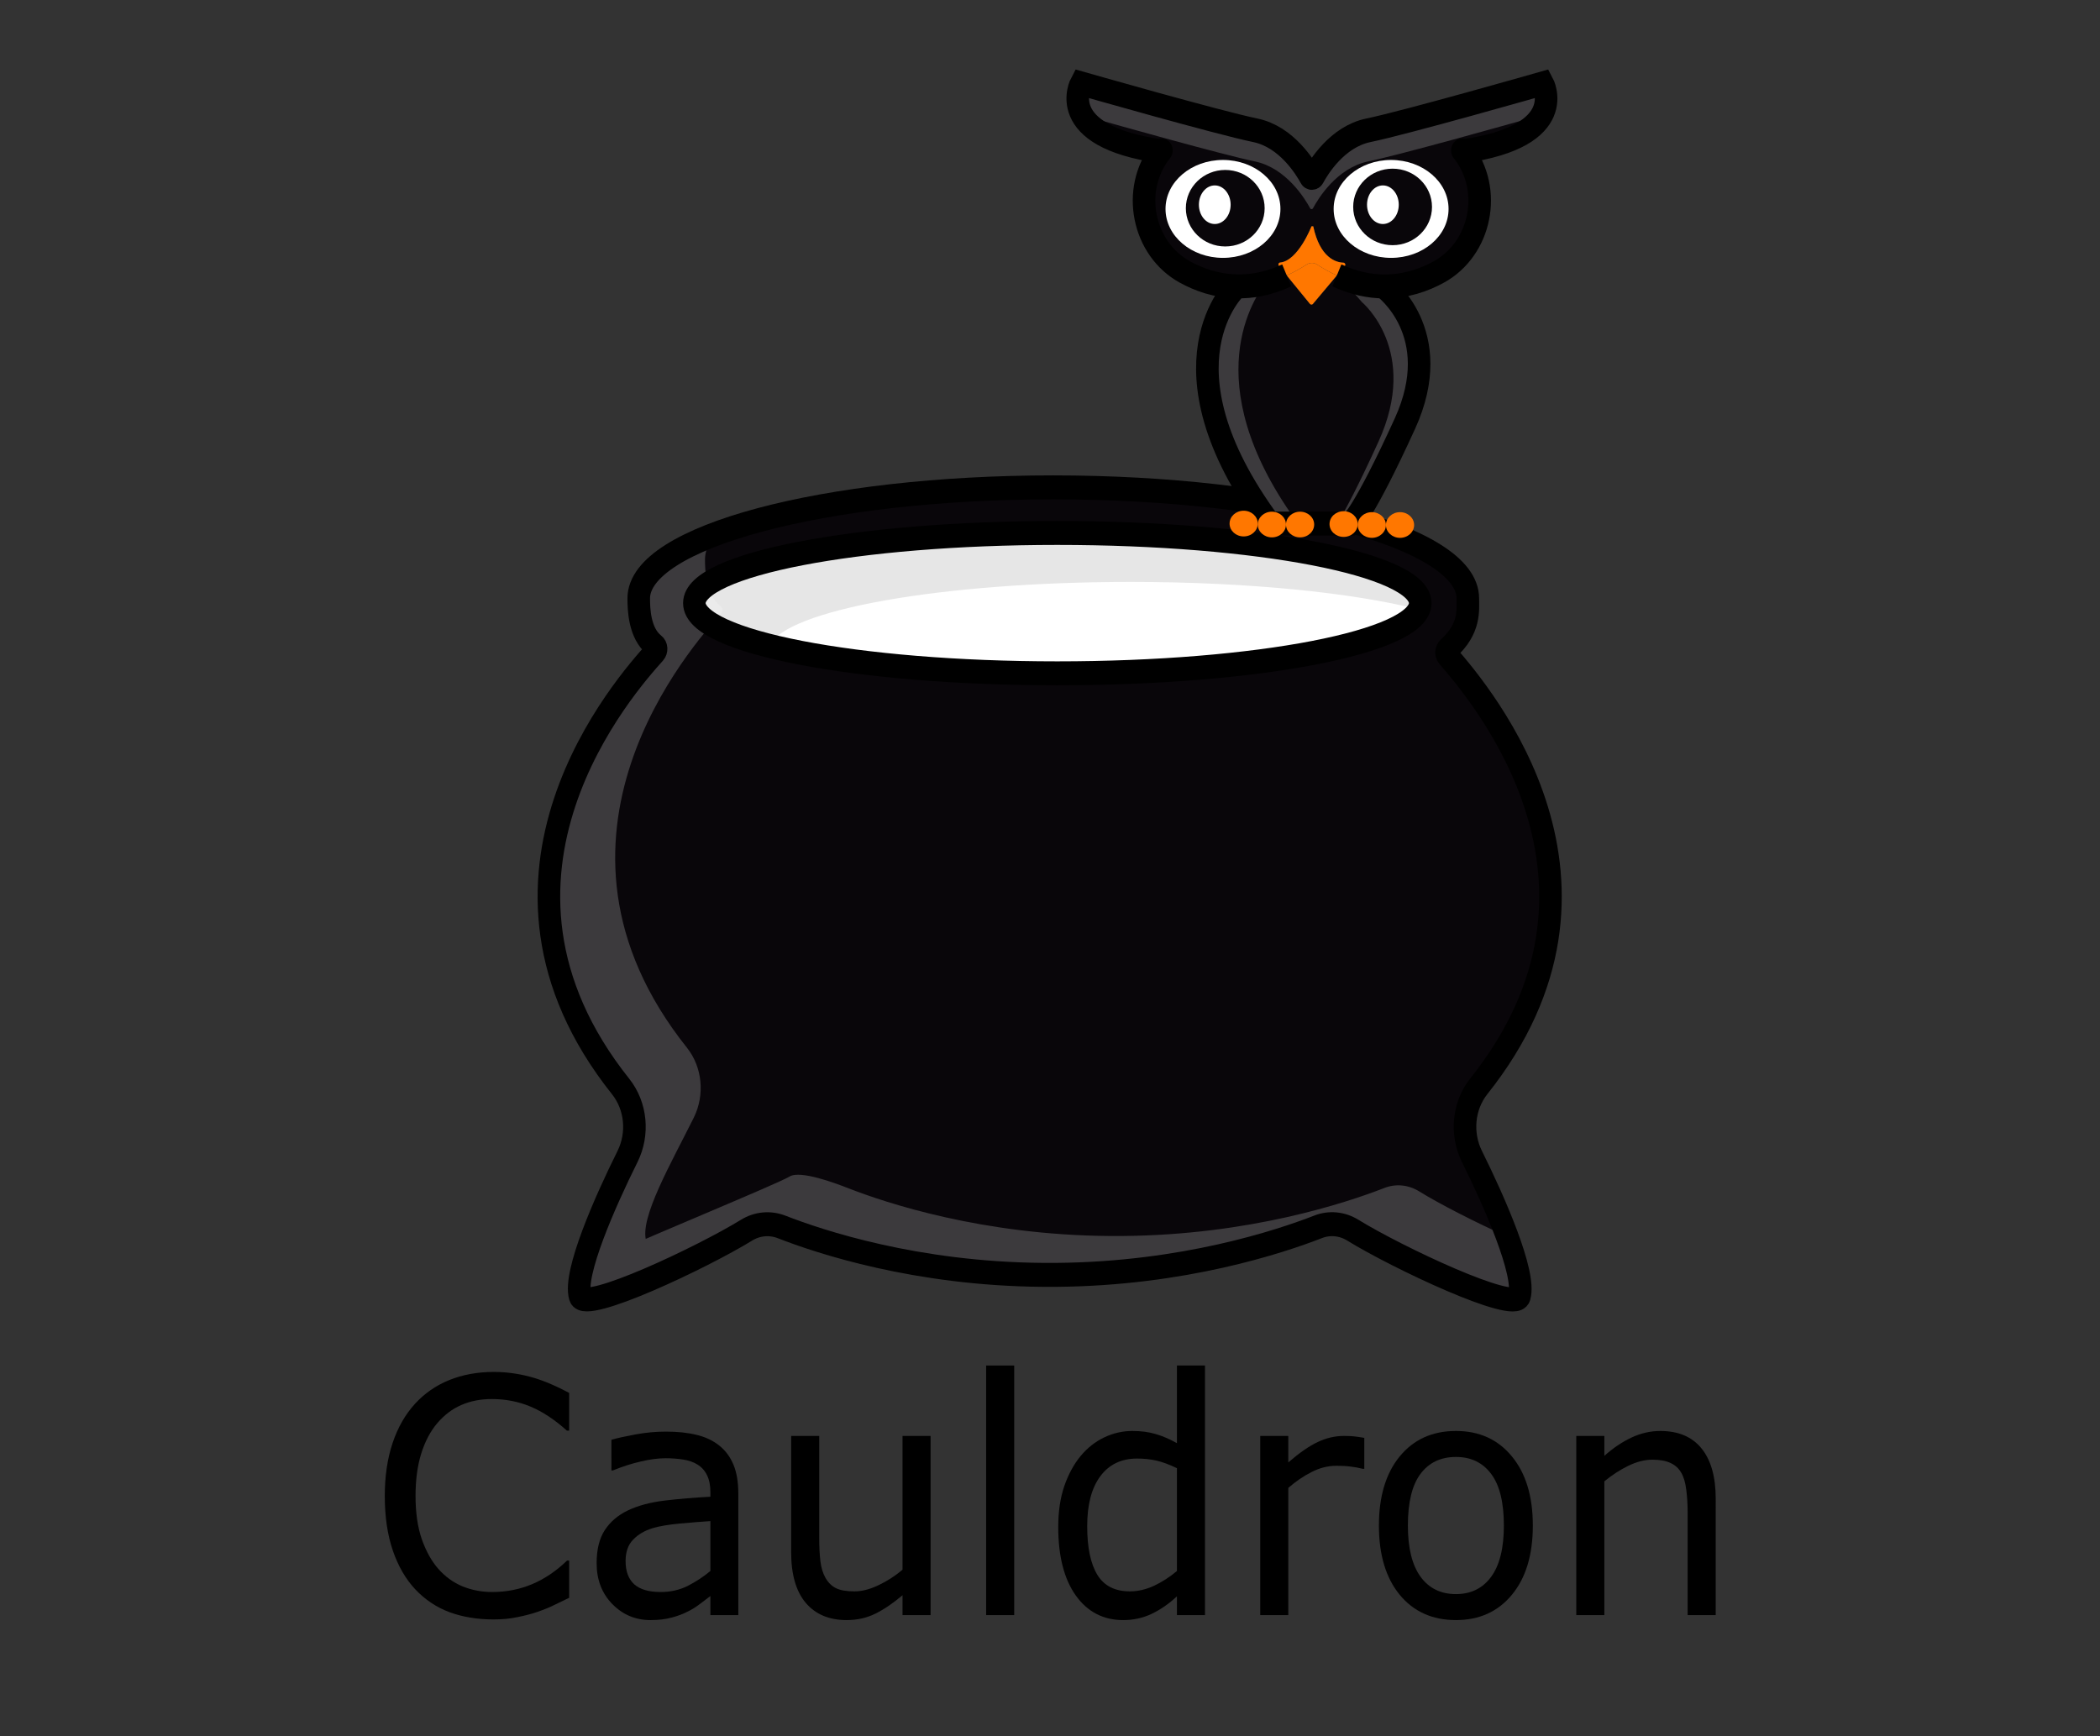 <?xml version="1.0" encoding="UTF-8" standalone="no"?>
<svg
   viewBox="0 0 1247.937 1031.948"
   height="1031.948"
   width="1247.937"
   xml:space="preserve"
   id="svg815"
   version="1.1"
   sodipodi:docname="Couldron_logo_SVG copia51.svg"
   inkscape:version="1.1 (c68e22c387, 2021-05-23)"
   xmlns:inkscape="http://www.inkscape.org/namespaces/inkscape"
   xmlns:sodipodi="http://sodipodi.sourceforge.net/DTD/sodipodi-0.dtd"
   xmlns="http://www.w3.org/2000/svg"
   xmlns:svg="http://www.w3.org/2000/svg"
   xmlns:rdf="http://www.w3.org/1999/02/22-rdf-syntax-ns#"
   xmlns:cc="http://creativecommons.org/ns#"
   xmlns:dc="http://purl.org/dc/elements/1.1/"><rect x="0" y="0" width="1247.937" height="1031.948" fill="#333333" stroke="none"/><sodipodi:namedview
     id="namedview919"
     pagecolor="#ffffff"
     bordercolor="#666666"
     borderopacity="1.0"
     inkscape:pageshadow="2"
     inkscape:pageopacity="0.0"
     inkscape:pagecheckerboard="0"
     showgrid="false"
     inkscape:zoom="0.67521728"
     inkscape:cx="585.73738"
     inkscape:cy="515.38965"
     inkscape:window-width="1920"
     inkscape:window-height="986"
     inkscape:window-x="-11"
     inkscape:window-y="-11"
     inkscape:window-maximized="1"
     inkscape:current-layer="svg815"
     inkscape:lockguides="true" /><defs
     id="defs819"><clipPath
       id="clipPath911"
       clipPathUnits="userSpaceOnUse"><path
         id="path909"
         d="M 0,773.961 H 935.953 V 0 H 0 Z" /></clipPath><clipPath
       id="clipPath2805"
       clipPathUnits="userSpaceOnUse"><path
         id="path2803"
         d="m 260.023,495.171 h 86.095 v -64.273 h -86.095 z" /></clipPath><clipPath
       id="clipPath2821"
       clipPathUnits="userSpaceOnUse"><path
         id="path2819"
         d="m 275.462,437.161 h 3.588 v -1.59 h -3.588 z" /></clipPath><clipPath
       id="clipPath3649"
       clipPathUnits="userSpaceOnUse"><path
         id="path3647"
         d="m 329.92,515.49 h 6.78 v -20.339 h -6.78 z" /></clipPath><clipPath
       id="clipPath3665"
       clipPathUnits="userSpaceOnUse"><path
         id="path3663"
         d="m 319.081,515.49 h 7.095 v -19.991 h -7.095 z" /></clipPath><clipPath
       id="clipPath3685"
       clipPathUnits="userSpaceOnUse"><path
         id="path3683"
         d="m 306.945,532.109 h 41.394 v -10.706 h -41.394 z" /></clipPath></defs><g
     id="g7387"
     transform="translate(1.06444e-8,1.481)"><g
       clip-path="url(#clipPath911)"
       id="g907"
       transform="matrix(1.333,0,0,-1.333,5.287,926.124)"><g
         transform="matrix(5.03,0,0,5.341,467.342,458.256)"
         id="g2787"><path
           id="path2789"
           style="fill:#ffffff;fill-opacity:1;fill-rule:nonzero;stroke:none"
           d="m 0,0 c 17.771,0 32.171,-2.617 32.171,-5.86 0,-3.235 -14.4,-5.861 -32.171,-5.861 -17.762,0 -32.162,2.626 -32.162,5.861 0,3.243 14.4,5.86 32.162,5.86" /></g><g
         transform="matrix(5.03,0,0,5.341,629.176,426.955)"
         id="g2791"><path
           id="path2793"
           style="fill:#e6e6e6;fill-opacity:1;fill-rule:nonzero;stroke:none"
           d="m 0,0 c 0,-0.173 -0.046,-0.354 -0.127,-0.526 -5.879,1.398 -15.127,2.297 -25.53,2.297 -16.789,0 -30.581,-2.334 -32.034,-5.333 -4.171,0.982 -6.642,2.217 -6.642,3.562 0,3.243 14.4,5.86 32.162,5.86 C -14.4,5.86 0,3.243 0,0" /></g><g
         transform="matrix(5.03,0,0,5.341,467.342,458.256)"
         id="g2795"><g
           id="g4987"><path
             id="path2797"
             style="fill:#09060a;fill-opacity:1;fill-rule:nonzero;stroke:none"
             d="m 0,0 c 17.771,0 32.171,-2.617 32.171,-5.86 0,-3.235 -14.4,-5.86 -32.171,-5.86 -17.762,0 -32.162,2.625 -32.162,5.86 0,3.243 14.4,5.86 32.162,5.86 m 37.35,-46.217 c 13.791,16.29 1.463,31.299 -2.308,35.488 -0.154,0.171 -0.3,0.335 -0.427,0.471 -0.173,0.182 -0.128,0.455 0.054,0.618 1.944,1.662 1.727,3.199 1.727,4.18 0,5.124 -16.454,9.267 -36.742,9.267 -20.296,0 -36.74,-4.143 -36.74,-9.267 0,-0.873 0.054,-2.917 1.381,-3.898 0.199,-0.145 0.209,-0.427 0.045,-0.609 -2.426,-2.553 -17.861,-18.716 -3.026,-36.25 1.373,-1.627 1.6,-3.943 0.61,-5.833 -2.009,-3.798 -4.807,-9.775 -4.207,-11.683 0.072,-0.228 0.418,-0.291 0.963,-0.228 2.744,0.318 10.539,3.871 13.782,5.751 0.954,0.555 2.09,0.654 3.126,0.272 3.38,-1.244 11.901,-3.915 23.131,-3.997 h 1.245 c 11.22,0.091 19.751,2.762 23.131,3.997 1.026,0.391 2.171,0.283 3.116,-0.272 3.897,-2.262 14.327,-6.904 14.755,-5.532 0.59,1.917 -2.199,7.886 -4.207,11.692 -0.99,1.881 -0.773,4.206 0.591,5.833" /></g></g><g
         transform="matrix(5.03,0,0,5.341,-1067.299,-2182.193)"
         id="g2799"><g
           id="g2801" /><g
           id="g2813"><g
             style="opacity:0.21"
             id="g2811"
             clip-path="url(#clipPath2805)"><g
               id="g2809"
               transform="translate(275.862,495.171)"><path
                 id="path2807"
                 style="fill:#ffffff;fill-opacity:1;fill-rule:nonzero;stroke:none"
                 d="m 0,0 c -4.934,-1.581 -7.877,-3.57 -7.877,-5.742 0,-0.872 0.054,-2.916 1.381,-3.898 0.199,-0.145 0.209,-0.426 0.045,-0.608 -2.426,-2.554 -17.861,-18.716 -3.026,-36.251 1.373,-1.626 1.6,-3.942 0.61,-5.832 -2.009,-3.798 -4.807,-9.776 -4.207,-11.684 0.072,-0.227 0.418,-0.291 0.963,-0.227 2.262,0.263 11.548,4.315 15.299,6.232 -2.371,-0.99 -10.309,-2.113 -10.382,-1.886 -0.6,1.908 2.215,6.493 4.222,10.291 0.991,1.889 0.764,4.206 -0.608,5.832 -14.836,17.535 0.6,33.697 3.025,36.251 0.163,0.181 0.155,0.462 -0.045,0.608 -1.327,0.981 -1.381,3.025 -1.381,3.897 0,1.054 0.7,2.072 1.981,3.017 m 69.329,-59.627 c -2.971,1.245 -6.205,2.808 -8.013,3.861 -0.945,0.554 -2.089,0.663 -3.116,0.273 -3.38,-1.236 -11.911,-3.906 -23.132,-3.997 h -1.244 c -11.229,0.081 -19.752,2.753 -23.131,3.997 -1.036,0.382 -4.222,1.52 -5.176,0.967 -1.081,-0.619 -12.981,-5.216 -14.707,-6.035 0.536,0.055 13.46,2.533 13.987,2.342 3.38,-1.244 11.901,-3.916 23.131,-3.997 h 1.245 c 11.22,0.091 19.751,2.762 23.131,3.997 1.026,0.391 2.171,0.281 3.116,-0.272 3.897,-2.263 14.327,-6.905 14.755,-5.533 0.263,0.854 -0.137,2.499 -0.846,4.397" /></g></g></g></g><g
         transform="matrix(5.03,0,0,5.341,-1067.299,-2182.193)"
         id="g2815"><g
           id="g2817" /><g
           id="g2829"><g
             style="opacity:0.21"
             id="g2827"
             clip-path="url(#clipPath2821)"><g
               id="g2825"
               transform="translate(277.533,436.68)"><path
                 id="path2823"
                 style="fill:#ffffff;fill-opacity:1;fill-rule:nonzero;stroke:none"
                 d="m 0,0 c -0.562,-0.327 -1.271,-0.709 -2.071,-1.108 1.19,0.49 2.425,1.045 3.589,1.589 C 0.99,0.437 0.473,0.281 0,0" /></g></g></g></g><g
         transform="matrix(5.03,0,0,5.341,629.176,426.955)"
         id="g2831"><path
           id="path2833"
           style="fill:none;stroke:#000000;stroke-width:2;stroke-linecap:butt;stroke-linejoin:miter;stroke-miterlimit:10;stroke-dasharray:none;stroke-opacity:1"
           d="m 0,0 c 0,-3.234 -14.4,-5.86 -32.171,-5.86 -17.762,0 -32.162,2.626 -32.162,5.86 0,3.243 14.4,5.86 32.162,5.86 C -14.4,5.86 0,3.243 0,0 Z" /></g><g
         transform="matrix(5.03,0,0,5.341,272.737,211.403)"
         id="g2835"><path
           id="path2837"
           style="fill:none;stroke:#000000;stroke-width:2;stroke-linecap:butt;stroke-linejoin:miter;stroke-miterlimit:10;stroke-dasharray:none;stroke-opacity:1"
           d="m 0,0 c 1.372,-1.627 1.6,-3.943 0.609,-5.833 -2.008,-3.798 -4.806,-9.775 -4.207,-11.684 0.427,-1.38 10.858,3.271 14.745,5.524 0.955,0.555 2.09,0.654 3.126,0.272 3.38,-1.244 11.902,-3.915 23.131,-3.997 h 1.245 c 11.22,0.091 19.751,2.762 23.131,3.997 1.027,0.391 2.171,0.283 3.116,-0.272 3.898,-2.262 14.328,-6.904 14.755,-5.532 0.59,1.917 -2.199,7.885 -4.207,11.692 -0.99,1.881 -0.772,4.206 0.591,5.833 14.373,16.98 0.372,32.57 -2.734,35.959 -0.173,0.182 -0.128,0.454 0.053,0.618 1.945,1.662 1.727,3.198 1.727,4.179 0,5.125 -16.453,9.267 -36.741,9.267 C 18.044,50.023 1.6,45.881 1.6,40.756 1.6,39.884 1.653,37.84 2.98,36.858 3.18,36.714 3.189,36.432 3.025,36.25 0.6,33.697 -14.836,17.534 0,0 Z" /></g><g
         transform="matrix(5.03,0,0,5.341,612.837,568.116)"
         id="g3639"><path
           id="path3641"
           style="fill:#09060a;fill-opacity:1;fill-rule:nonzero;stroke:none"
           d="m 0,0 c 0,0 5.58,-3.833 1.891,-11.447 -3.69,-7.614 -4.773,-8.34 -4.773,-8.34 h -7.205 C -20.472,-6.501 -13.041,0 -13.041,0 v 0.02 c 1.349,-0.041 2.841,0.205 4.456,0.91 l 2.064,-2.382 c 0.072,-0.071 0.195,-0.071 0.256,0 L -4.139,0.93 C -2.657,0.286 -1.268,0.02 0,0.01 Z" /></g><g
         transform="matrix(5.03,0,0,5.341,-1067.299,-2182.193)"
         id="g3643"><g
           id="g3645" /><g
           id="g3657"><g
             style="opacity:0.21"
             id="g3655"
             clip-path="url(#clipPath3649)"><g
               id="g3653"
               transform="translate(335.439,503.491)"><path
                 id="path3651"
                 style="fill:#ffffff;fill-opacity:1;fill-rule:nonzero;stroke:none"
                 d="m 0,0 c -3.689,-7.614 -4.772,-8.34 -4.772,-8.34 h -0.747 c 0.747,1.175 1.901,3.23 3.649,6.837 3.689,7.614 -1.451,11.642 -1.451,11.642 l -0.256,0.275 -1.482,1.584 c 1.124,-0.367 2.177,-0.531 3.168,-0.541 v -0.011 c 0,0 5.58,-3.832 1.891,-11.446" /></g></g></g></g><g
         transform="matrix(5.03,0,0,5.341,-1067.299,-2182.193)"
         id="g3659"><g
           id="g3661" /><g
           id="g3673"><g
             style="opacity:0.21"
             id="g3671"
             clip-path="url(#clipPath3665)"><g
               id="g3669"
               transform="translate(326.176,495.498)"><path
                 id="path3667"
                 style="fill:#ffffff;fill-opacity:1;fill-rule:nonzero;stroke:none"
                 d="m 0,0 h -1.563 c -10.384,13.297 -2.964,19.787 -2.964,19.787 v 0.021 c 0.674,-0.021 1.38,0.03 2.115,0.183 C -3.659,18.571 -8.748,11.539 0,0" /></g></g></g></g><g
         transform="matrix(5.03,0,0,5.341,683.789,658.676)"
         id="g3675"><path
           id="path3677"
           style="fill:#09060a;fill-opacity:1;fill-rule:nonzero;stroke:none"
           d="m 0,0 c 0,0 2.3,-4.129 -7.287,-5.406 0,0 0.082,-0.092 0.225,-0.256 2.667,-3.239 1.583,-8.146 -2.147,-10.077 -1.298,-0.675 -2.964,-1.227 -4.895,-1.206 -1.268,0.009 -2.658,0.276 -4.139,0.92 l 0.705,0.787 c 0.092,0.101 0.02,0.265 -0.123,0.275 -0.675,0.021 -2.085,0.409 -2.678,3.036 h -0.153 c 0,0 -1.186,-2.892 -2.79,-3.025 -0.133,-0.011 -0.184,-0.174 -0.103,-0.277 l 0.696,-0.796 c -1.616,-0.705 -3.108,-0.951 -4.457,-0.911 -1.798,0.032 -3.341,0.563 -4.568,1.197 -3.73,1.931 -4.814,6.838 -2.137,10.077 0.134,0.164 0.215,0.256 0.215,0.256 -9.576,1.277 -7.276,5.406 -7.276,5.406 0,0 12.172,-3.28 15.453,-3.914 2.76,-0.542 4.415,-3.107 4.875,-3.895 0.051,-0.101 0.194,-0.101 0.256,0 0.449,0.788 2.105,3.353 4.864,3.895 C -12.183,-3.28 0,0 0,0" /></g><g
         transform="matrix(5.03,0,0,5.341,-1067.299,-2182.193)"
         id="g3679"><g
           id="g3681" /><g
           id="g3693"><g
             style="opacity:0.21"
             id="g3691"
             clip-path="url(#clipPath3685)"><g
               id="g3689"
               transform="translate(347.485,529.124)"><path
                 id="path3687"
                 style="fill:#ffffff;fill-opacity:1;fill-rule:nonzero;stroke:none"
                 d="m 0,0 c -2.515,-0.674 -12.009,-3.188 -14.851,-3.74 -2.759,-0.552 -4.415,-3.108 -4.865,-3.905 -0.06,-0.102 -0.204,-0.102 -0.255,0 -0.46,0.797 -2.116,3.353 -4.875,3.905 -2.841,0.552 -12.336,3.066 -14.841,3.74 -1.451,1.472 -0.613,2.984 -0.613,2.984 0,0 12.173,-3.291 15.454,-3.924 2.759,-0.541 4.415,-3.097 4.875,-3.884 0.051,-0.102 0.195,-0.102 0.255,0 0.45,0.787 2.106,3.343 4.865,3.884 3.282,0.633 15.464,3.924 15.464,3.924 C 0.613,2.984 1.451,1.472 0,0" /></g></g></g></g><g
         transform="matrix(5.03,0,0,5.341,583.17,577.937)"
         id="g3695"><path
           id="path3697"
           style="fill:#ff7700;fill-opacity:1;fill-rule:nonzero;stroke:none"
           d="m 0,0 c 0.604,-0.367 1.187,-0.674 1.759,-0.909 l -2.126,-2.382 c -0.062,-0.071 -0.185,-0.071 -0.256,0 l -2.065,2.382 C -2.115,-0.674 -1.522,-0.367 -0.919,0 -0.633,0.174 -0.275,0.174 0,0" /></g><g
         transform="matrix(5.03,0,0,5.341,592.018,573.081)"
         id="g3699"><path
           id="path3701"
           style="fill:#ff7700;fill-opacity:1;fill-rule:nonzero;stroke:none"
           d="m 0,0 c -0.572,0.235 -1.155,0.542 -1.759,0.909 -0.275,0.174 -0.633,0.174 -0.919,0 C -3.281,0.542 -3.874,0.235 -4.446,0 l -0.696,0.797 c -0.081,0.102 -0.03,0.265 0.103,0.276 1.604,0.133 2.79,3.026 2.79,3.026 h 0.153 C -1.503,1.472 -0.093,1.083 0.582,1.062 0.726,1.053 0.797,0.889 0.705,0.787 Z" /></g><g
         transform="matrix(5.03,0,0,5.341,592.018,573.081)"
         id="g3703"><path
           id="path3705"
           style="fill:none;stroke:#000000;stroke-width:2;stroke-linecap:butt;stroke-linejoin:miter;stroke-miterlimit:10;stroke-dasharray:none;stroke-opacity:1"
           d="m 0,0 c 1.481,-0.644 2.871,-0.91 4.139,-0.92 1.931,-0.02 3.597,0.531 4.895,1.206 3.731,1.932 4.815,6.838 2.147,10.077 -0.143,0.164 0,0 0,0 9.587,1.278 7.062,5.662 7.062,5.662 0,0 -12.182,-3.28 -15.464,-3.914 -2.758,-0.542 -4.415,-3.107 -4.864,-3.894 -0.061,-0.102 -0.205,-0.102 -0.256,0 -0.46,0.787 -2.115,3.352 -4.875,3.894 -3.281,0.634 -15.453,3.914 -15.453,3.914 0,0 -2.515,-4.384 7.062,-5.662 0,0 0.133,0.164 0,0 -2.678,-3.239 -1.594,-8.145 2.136,-10.077 1.227,-0.634 2.77,-1.165 4.569,-1.196 1.348,-0.04 2.84,0.205 4.456,0.91" /></g><g
         transform="matrix(5.03,0,0,5.341,547.235,568.116)"
         id="g3707"><path
           id="path3709"
           style="fill:none;stroke:#000000;stroke-width:2;stroke-linecap:butt;stroke-linejoin:miter;stroke-miterlimit:10;stroke-dasharray:none;stroke-opacity:1"
           d="m 0,0 c 0,0 -7.431,-6.501 2.954,-19.787 h 7.205 c 0,0 1.083,0.726 4.773,8.34 C 18.621,-3.833 13.041,0 13.041,0" /></g><g
         transform="matrix(5.03,0,0,5.341,569.327,462.001)"
         id="g3711"><path
           id="path3713"
           style="fill:#ff7700;fill-opacity:1;fill-rule:nonzero;stroke:none"
           d="m 0,0 c 0,-0.592 -0.56,-1.072 -1.25,-1.072 -0.69,0 -1.25,0.48 -1.25,1.072 0,0.593 0.56,1.073 1.25,1.073 C -0.56,1.073 0,0.593 0,0" /></g><g
         transform="matrix(5.03,0,0,5.341,581.898,462.001)"
         id="g3715"><path
           id="path3717"
           style="fill:#ff7700;fill-opacity:1;fill-rule:nonzero;stroke:none"
           d="m 0,0 c 0,-0.592 -0.56,-1.072 -1.25,-1.072 -0.689,0 -1.249,0.48 -1.249,1.072 0,0.593 0.56,1.073 1.249,1.073 C -0.56,1.073 0,0.593 0,0" /></g><g
         transform="matrix(5.03,0,0,5.341,556.751,462.429)"
         id="g3719"><path
           id="path3721"
           style="fill:#ff7700;fill-opacity:1;fill-rule:nonzero;stroke:none"
           d="m 0,0 c 0,-0.593 -0.559,-1.073 -1.249,-1.073 -0.69,0 -1.25,0.48 -1.25,1.073 0,0.593 0.56,1.073 1.25,1.073 C -0.559,1.073 0,0.593 0,0" /></g><g
         transform="matrix(5.03,0,0,5.341,613.883,461.788)"
         id="g3723"><path
           id="path3725"
           style="fill:#ff7700;fill-opacity:1;fill-rule:nonzero;stroke:none"
           d="m 0,0 c 0,-0.592 -0.56,-1.072 -1.25,-1.072 -0.689,0 -1.249,0.48 -1.249,1.072 0,0.593 0.56,1.073 1.249,1.073 C -0.56,1.073 0,0.593 0,0" /></g><g
         transform="matrix(5.03,0,0,5.341,626.454,461.788)"
         id="g3727"><path
           id="path3729"
           style="fill:#ff7700;fill-opacity:1;fill-rule:nonzero;stroke:none"
           d="m 0,0 c 0,-0.592 -0.56,-1.072 -1.25,-1.072 -0.689,0 -1.249,0.48 -1.249,1.072 0,0.593 0.56,1.073 1.249,1.073 C -0.56,1.073 0,0.593 0,0" /></g><g
         transform="matrix(5.03,0,0,5.341,601.312,462.215)"
         id="g3731"><path
           id="path3733"
           style="fill:#ff7700;fill-opacity:1;fill-rule:nonzero;stroke:none"
           d="m 0,0 c 0,-0.593 -0.56,-1.073 -1.25,-1.073 -0.69,0 -1.249,0.48 -1.249,1.073 0,0.593 0.559,1.073 1.249,1.073 C -0.56,1.073 0,0.593 0,0" /></g><g
         transform="matrix(5.03,0,0,5.341,566.856,602.724)"
         id="g3735"><path
           id="path3737"
           style="fill:#ffffff;fill-opacity:1;fill-rule:nonzero;stroke:none"
           d="m 0,0 c 0,-2.257 -2.28,-4.086 -5.093,-4.086 -2.811,0 -5.092,1.829 -5.092,4.086 0,2.258 2.281,4.087 5.092,4.087 C -2.28,4.087 0,2.258 0,0" /></g><g
         transform="matrix(5.03,0,0,5.341,559.816,603.042)"
         id="g3739"><path
           id="path3741"
           style="fill:#09060a;fill-opacity:1;fill-rule:nonzero;stroke:none"
           d="m 0,0 c 0,-1.764 -1.563,-3.193 -3.492,-3.193 -1.928,0 -3.491,1.429 -3.491,3.193 0,1.764 1.563,3.194 3.491,3.194 C -1.563,3.194 0,1.764 0,0" /></g><g
         transform="matrix(5.03,0,0,5.341,544.656,604.602)"
         id="g3743"><path
           id="path3745"
           style="fill:#ffffff;fill-opacity:1;fill-rule:nonzero;stroke:none"
           d="m 0,0 c 0,-0.89 -0.63,-1.611 -1.406,-1.611 -0.778,0 -1.407,0.721 -1.407,1.611 0,0.89 0.629,1.611 1.407,1.611 C -0.63,1.611 0,0.89 0,0" /></g><g
         transform="matrix(5.03,0,0,5.341,641.806,602.724)"
         id="g3747"><path
           id="path3749"
           style="fill:#ffffff;fill-opacity:1;fill-rule:nonzero;stroke:none"
           d="m 0,0 c 0,-2.257 -2.28,-4.086 -5.093,-4.086 -2.811,0 -5.092,1.829 -5.092,4.086 0,2.258 2.281,4.087 5.092,4.087 C -2.28,4.087 0,2.258 0,0" /></g><g
         transform="matrix(5.03,0,0,5.341,634.423,603.613)"
         id="g3751"><path
           id="path3753"
           style="fill:#09060a;fill-opacity:1;fill-rule:nonzero;stroke:none"
           d="m 0,0 c 0,-1.764 -1.563,-3.194 -3.492,-3.194 -1.929,0 -3.492,1.43 -3.492,3.194 0,1.764 1.563,3.194 3.492,3.194 C -1.563,3.194 0,1.764 0,0" /></g><g
         transform="matrix(5.03,0,0,5.341,619.607,604.602)"
         id="g3755"><path
           id="path3757"
           style="fill:#ffffff;fill-opacity:1;fill-rule:nonzero;stroke:none"
           d="m 0,0 c 0,-0.89 -0.63,-1.611 -1.406,-1.611 -0.778,0 -1.407,0.721 -1.407,1.611 0,0.89 0.629,1.611 1.407,1.611 C -0.63,1.611 0,0.89 0,0" /></g></g></g><g
     id="g7307"
     transform="translate(28.582)"><g
       aria-label="Cauldron"
       transform="scale(0.965,1.037)"
       id="text2345"
       style="font-size:188.282px;line-height:1.25;stroke-width:4.707"><path
         d="m 320.878,915.764 q -5.056,2.206 -9.193,4.137 -4.045,1.931 -10.664,4.045 -5.608,1.747 -12.227,2.942 -6.527,1.287 -14.434,1.287 -14.893,0 -27.121,-4.137 -12.135,-4.229 -21.145,-13.147 -8.826,-8.734 -13.79,-22.156 -4.964,-13.514 -4.964,-31.35 0,-16.916 4.781,-30.246 4.781,-13.331 13.79,-22.524 8.734,-8.918 21.053,-13.606 12.411,-4.689 27.488,-4.689 11.032,0 21.972,2.666 11.032,2.666 24.455,9.377 v 21.605 h -1.379 q -11.308,-9.469 -22.432,-13.79 -11.124,-4.321 -23.811,-4.321 -10.389,0 -18.755,3.402 -8.274,3.31 -14.801,10.389 -6.343,6.895 -9.929,17.468 -3.494,10.481 -3.494,24.271 0,14.434 3.861,24.822 3.953,10.389 10.113,16.916 6.435,6.803 14.985,10.113 8.642,3.218 18.203,3.218 13.147,0 24.638,-4.505 11.492,-4.505 21.513,-13.514 h 1.287 z"
         id="path460" /><path
         d="m 425.039,925.693 h -17.192 v -10.94 q -2.298,1.563 -6.252,4.413 -3.861,2.758 -7.539,4.413 -4.321,2.115 -9.929,3.494 -5.608,1.471 -13.147,1.471 -13.882,0 -23.535,-9.193 -9.653,-9.193 -9.653,-23.443 0,-11.676 4.964,-18.847 5.056,-7.263 14.342,-11.4 9.377,-4.137 22.524,-5.608 13.147,-1.471 28.224,-2.206 v -2.666 q 0,-5.884 -2.114,-9.745 -2.023,-3.861 -5.884,-6.068 -3.677,-2.115 -8.826,-2.85 -5.148,-0.735 -10.756,-0.735 -6.803,0 -15.169,1.839 -8.366,1.747 -17.284,5.148 h -0.919 V 825.208 q 5.056,-1.379 14.618,-3.034 9.561,-1.655 18.847,-1.655 10.848,0 18.847,1.839 8.09,1.747 13.974,6.068 5.792,4.229 8.826,10.94 3.034,6.711 3.034,16.64 z m -17.192,-25.282 v -28.592 q -7.906,0.46 -18.663,1.379 -10.664,0.919 -16.916,2.666 -7.447,2.115 -12.043,6.619 -4.597,4.413 -4.597,12.227 0,8.826 5.332,13.331 5.332,4.413 16.272,4.413 9.102,0 16.64,-3.494 7.539,-3.585 13.974,-8.55 z"
         id="path462" /><path
         d="m 543.451,925.693 h -17.284 V 914.293 q -8.734,6.895 -16.732,10.572 -7.998,3.677 -17.651,3.677 -16.18,0 -25.19,-9.837 -9.01,-9.929 -9.01,-29.051 v -66.653 h 17.284 v 58.47 q 0,7.814 0.735,13.422 0.735,5.516 3.126,9.469 2.482,4.045 6.435,5.884 3.953,1.839 11.492,1.839 6.711,0 14.618,-3.494 7.998,-3.494 14.893,-8.918 v -76.673 h 17.284 z"
         id="path464" /><path
         d="M 594.935,925.693 H 577.651 V 782.643 h 17.284 z"
         id="path466" /><path
         d="m 712.427,925.693 h -17.284 v -10.756 q -7.447,6.435 -15.537,10.021 -8.09,3.585 -17.559,3.585 -18.387,0 -29.235,-14.158 -10.756,-14.158 -10.756,-39.256 0,-13.055 3.677,-23.259 3.769,-10.205 10.113,-17.376 6.252,-6.987 14.526,-10.664 8.366,-3.677 17.284,-3.677 8.09,0 14.342,1.747 6.252,1.655 13.147,5.24 V 782.643 h 17.284 z m -17.284,-25.282 v -58.93 q -6.987,-3.126 -12.503,-4.321 -5.516,-1.195 -12.043,-1.195 -14.526,0 -22.616,10.113 -8.09,10.113 -8.09,28.684 0,18.295 6.252,27.856 6.252,9.469 20.042,9.469 7.355,0 14.893,-3.218 7.539,-3.31 14.066,-8.458 z"
         id="path468" /><path
         d="m 810.521,841.848 h -0.919 q -3.861,-0.919 -7.539,-1.287 -3.585,-0.46 -8.55,-0.46 -7.998,0 -15.445,3.585 -7.447,3.494 -14.342,9.102 v 72.904 H 746.443 V 823.002 h 17.284 v 15.169 q 10.297,-8.274 18.111,-11.676 7.906,-3.494 16.089,-3.494 4.505,0 6.527,0.276 2.023,0.184 6.068,0.827 z"
         id="path470" /><path
         d="m 914.315,874.393 q 0,25.098 -12.871,39.624 -12.871,14.526 -34.475,14.526 -21.788,0 -34.659,-14.526 -12.779,-14.526 -12.779,-39.624 0,-25.098 12.779,-39.624 12.871,-14.618 34.659,-14.618 21.605,0 34.475,14.618 12.871,14.526 12.871,39.624 z m -17.835,0 q 0,-19.95 -7.814,-29.603 -7.814,-9.745 -21.697,-9.745 -14.066,0 -21.88,9.745 -7.723,9.653 -7.723,29.603 0,19.306 7.814,29.327 7.814,9.929 21.788,9.929 13.79,0 21.605,-9.837 7.906,-9.929 7.906,-29.419 z"
         id="path472" /><path
         d="m 1026.935,925.693 h -17.284 V 867.222 q 0,-7.079 -0.827,-13.239 -0.827,-6.252 -3.034,-9.745 -2.298,-3.861 -6.619,-5.7 -4.321,-1.931 -11.216,-1.931 -7.079,0 -14.801,3.494 -7.723,3.494 -14.801,8.918 v 76.673 h -17.284 V 823.002 h 17.284 v 11.4 q 8.09,-6.711 16.732,-10.481 8.642,-3.769 17.743,-3.769 16.64,0 25.374,10.021 8.734,10.021 8.734,28.867 z"
         id="path474" /></g></g></svg>
